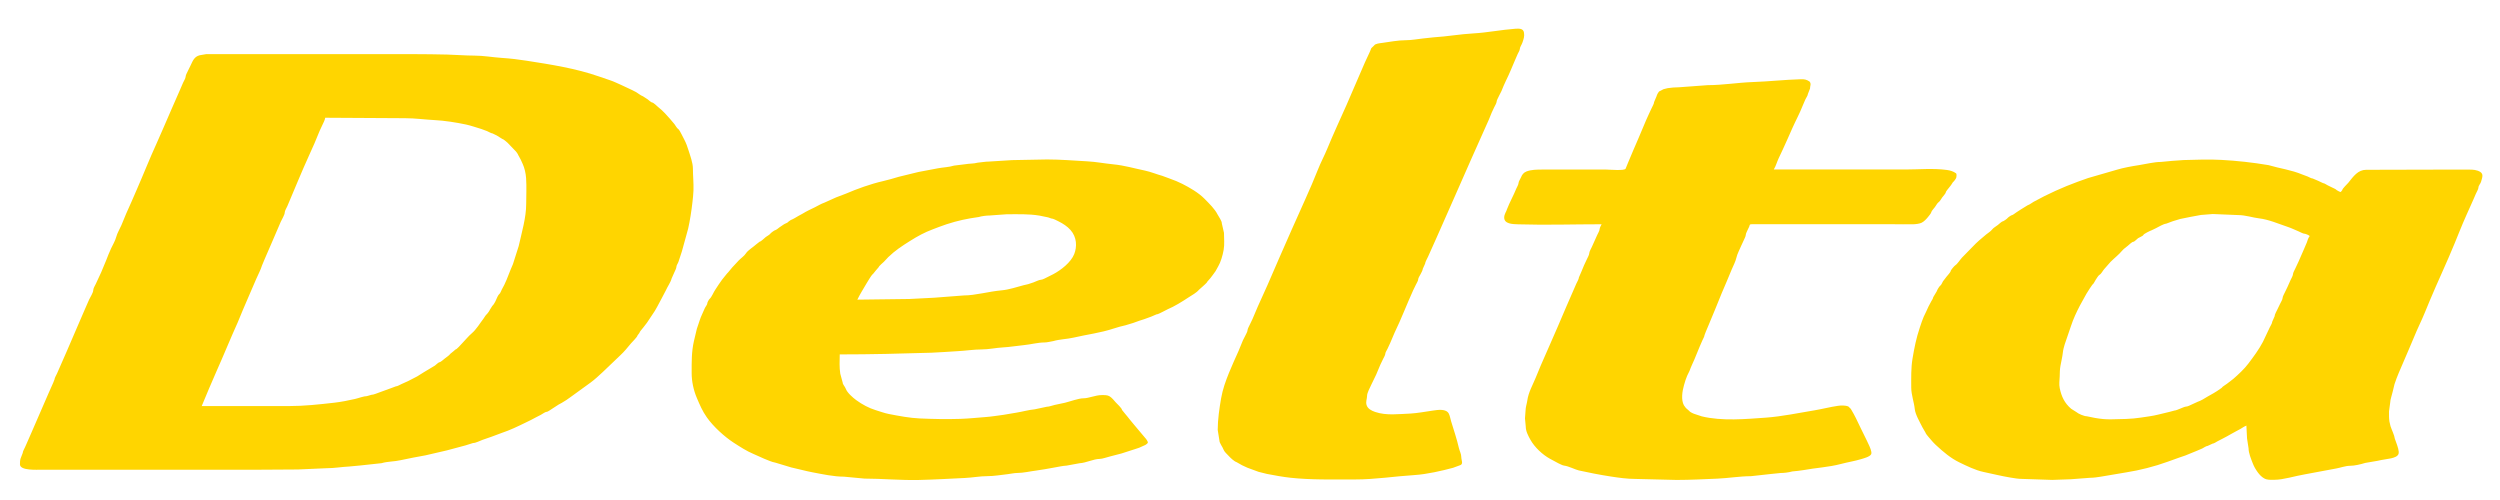 

<svg xmlns="http://www.w3.org/2000/svg" width="125" height="25" viewBox="0 0 125 25">
  <path fill="#ffd500"
    d="M110.643 10.701l-.597.047c-.348.056-.7.135-1.033.2l-.374.113-.32.119c-.184.028-.354.15-.523.23l-.207.1c-.066.021-.407.183-.422.24-.013.046-.216.128-.263.159-.047.03-.179.181-.241.181-.061 0-.222.157-.272.199-.087.071-.211.156-.285.246-.166.2-.394.373-.579.56l-.317.36c-.065.07-.146.239-.23.282-.064.033-.152.192-.193.25-.042.06-.111.222-.169.248l-.136.198-.159.252-.329.595c-.167.324-.328.66-.447 1.027l-.311.909c-.036.119-.079.269-.092.4-.022.21-.08.453-.121.675-.034.183-.032.347-.038.541-.007.205-.04.372.002.576.084.415.241.75.572 1.031l.255.161c.1.09.395.213.524.213l.415.084c.276.048.533.075.814.069.503-.011.997-.01 1.487-.088.242-.039.581-.076.865-.15l.566-.137.238-.064c.077 0 .212-.07.281-.093.082-.028.231-.107.314-.107.07 0 .202-.074.28-.107l.288-.132c.163-.051.344-.17.497-.262l.289-.163.181-.111.231-.16c.036-.067.197-.147.262-.203l.316-.243c.259-.224.552-.498.753-.764.265-.351.526-.7.731-1.09l.21-.444.127-.269c.035-.081.128-.213.128-.294l.119-.269c0-.096.109-.276.145-.357l.128-.265c.034-.077.127-.22.127-.296 0-.072.085-.214.117-.287l.128-.265.15-.337c.036-.081.124-.225.124-.3 0-.071.085-.213.117-.286l.159-.339.264-.604.154-.361c.02-.073.08-.254.144-.317-.038-.043-.207-.116-.261-.116-.073 0-.213-.083-.293-.116-.172-.071-.353-.161-.536-.222-.47-.157-.962-.376-1.448-.431-.299-.034-.681-.164-1.047-.164l-1.259-.052m-67.776 4.281l2.603-.033 1.231-.063 1.49-.114c.573 0 1.257-.2 1.885-.255.384-.034.746-.164 1.103-.256l.224-.052.264-.087c.101-.034.29-.135.381-.135.086 0 .247-.098.318-.129l.295-.148c.388-.204.888-.594 1.05-1.006.144-.365.139-.842-.188-1.208-.162-.181-.37-.314-.586-.423-.102-.051-.282-.15-.376-.15l-.154-.054-.429-.088c-.544-.091-1.085-.068-1.644-.068l-.574.041-.281.021c-.148 0-.385.028-.545.076-.56.078-1.038.175-1.614.364-.284.093-.468.172-.682.251-.405.15-.754.339-1.155.593-.372.235-.729.465-1.069.796l-.218.232c-.033.034-.258.222-.258.266l-.149.174-.128.158c-.071.055-.146.181-.191.25l-.137.224c-.164.282-.336.55-.466.823zm69.462 6.297c-.11.033-.215.116-.31.169l-.24.129-.213.117-.205.116-.238.126-.246.127c-.056.031-.187.119-.249.119l-.247.114c-.074 0-.211.103-.265.127l-.284.121-.566.231-.283.096-.611.219c-.627.231-1.418.429-2.036.524l-1.293.219c-.178.027-.354.056-.539.056l-.961.073-.929.033-1.533-.051c-.172 0-.377-.037-.569-.068-.451-.074-.902-.188-1.336-.279-.405-.085-.835-.298-1.209-.479-.428-.208-.787-.509-1.183-.877-.139-.13-.239-.259-.351-.386-.047-.054-.144-.169-.166-.238l-.144-.249c-.125-.252-.359-.646-.385-.919-.031-.32-.176-.718-.176-1.069 0-.495-.016-.972.064-1.451.092-.549.186-1.021.365-1.554.072-.214.129-.39.195-.54l.117-.243c.079-.19.16-.345.255-.518.024-.044.103-.158.103-.215l.177-.296c.013-.056.127-.251.176-.281.056-.035.099-.161.135-.217l.181-.235c.034-.043.203-.225.203-.276 0-.046.185-.26.224-.284.117-.073.236-.274.343-.39l.532-.544c.204-.221.455-.43.679-.615.086-.071.225-.153.29-.241.067-.091.205-.162.293-.233.043-.035.2-.182.252-.182.027 0 .217-.134.229-.159.014-.029.188-.148.216-.148.05 0 .174-.109.222-.137l.237-.154.329-.203c.116-.039.207-.122.301-.174.716-.395 1.466-.733 2.215-1.007l.509-.181 1.427-.413c.341-.104.758-.178 1.128-.235.352-.054.748-.158 1.086-.158l.543-.052.589-.042c.643-.017 1.255-.043 1.896-.008.782.043 1.546.126 2.354.262.592.175 1.111.228 1.708.476l.252.094c.057.026.183.098.248.098l.271.115.246.116c.065 0 .175.084.228.108l.215.105c.064.034.194.081.243.139.016.019.176.098.2.093l.075-.093c0-.078.245-.297.299-.365.266-.333.488-.653.897-.653l3.985-.01h.991c.21 0 .409-.013.611.058.345.12.205.345.158.547-.02.088-.132.196-.132.293 0 .075-.095.236-.129.312l-.128.296c-.226.505-.479 1.058-.675 1.547l-.255.628c-.376.924-.864 1.955-1.242 2.86-.175.42-.328.812-.517 1.21-.194.41-.35.824-.53 1.23l-.509 1.185c-.082.186-.149.384-.212.565l-.092.379c-.037.176-.121.388-.121.527l-.06.45c0 .187-.005.34.02.51l.054.232c.059.181.199.465.215.622l.1.28c.029.089.131.358.085.487-.084.237-.632.248-.86.303-.263.064-.538.091-.802.145-.224.069-.534.144-.768.144-.217 0-.478.099-.693.136l-1.548.289c-.503.083-1.085.275-1.538.275-.205 0-.349.016-.508-.071-.123-.067-.233-.185-.316-.297-.114-.157-.191-.292-.252-.449-.089-.23-.212-.521-.212-.755l-.076-.492-.032-.624.008-.022zm-70.342-3.559c-.006.321-.024.647.027.965l.12.443c0 .093.115.199.154.307.072.202.353.445.526.572.293.214.634.397.962.497.202.061.45.153.657.193.551.107 1.051.201 1.544.224.649.03 1.372.044 2.037.022.452-.015.821-.059 1.275-.092.296-.022.59-.072.884-.11l.636-.107c.304-.047.619-.141.926-.169l.608-.129c.118 0 .258-.061.391-.09l.512-.109c.251-.061.683-.223.929-.223.261 0 .605-.16.904-.16.15 0 .293-.009.41.066.111.072.211.197.297.296.056.065.314.295.314.379l.139.172.128.154.129.162.203.246.567.674c.037.03.136.18.129.227-.006.045-.141.134-.18.141l-.253.114-.177.059-.71.229-.558.145c-.164.038-.395.127-.534.127-.298 0-.675.198-1.004.216l-.642.118c-.212.012-.436.066-.645.101-.296.05-.616.116-.898.15-.278.033-.627.118-.931.118-.152 0-.332.044-.48.06-.338.036-.674.099-1.018.099-.371 0-.728.073-1.118.091-.733.035-1.519.082-2.305.1-.908.021-1.848-.069-2.718-.069l-1.022-.096c-.516 0-1.076-.124-1.582-.219-.355-.067-.702-.168-1.056-.243l-.782-.236c-.213-.039-.388-.13-.575-.201l-.545-.243c-.317-.132-.651-.346-.983-.561-.449-.292-1.006-.795-1.335-1.261-.23-.326-.356-.636-.498-.966-.172-.398-.262-.848-.262-1.246 0-.558-.01-1.061.112-1.598l.148-.622.056-.165.086-.258c.067-.213.168-.384.248-.589.033-.085.133-.184.133-.27 0-.031.075-.175.106-.202.121-.106.21-.359.298-.478l.167-.254.165-.236.123-.154.128-.158.052-.054.209-.251.323-.347c.107-.111.275-.222.357-.351.104-.164.369-.316.52-.456l.169-.132c.065 0 .245-.187.306-.232.059-.045.194-.113.234-.175.019-.029.201-.166.234-.166.03 0 .19-.111.205-.135l.219-.149c.069-.051.201-.077.249-.149l.109-.076c.124-.044.28-.147.374-.2l.209-.114c.223-.138.419-.223.615-.32.159-.079.309-.174.491-.238l.578-.26.497-.189c.534-.231 1.226-.482 1.844-.623.232-.053.545-.142.795-.218l.983-.24.971-.184c.262-.049.555-.055.808-.135l.562-.069c.2-.037.419-.021.614-.077.189-.015.386-.056.576-.056l1.148-.072 1.747-.033c.675 0 1.351.057 2.018.094.449.025.811.101 1.298.15.566.056 1.031.199 1.574.311.294.061.624.199.87.263l.345.127c.256.089.473.181.659.275.355.181.807.435 1.118.753.252.258.507.504.648.783.068.134.212.307.212.45l.106.463c0 .289.034.564-.017.855-.047.273-.151.621-.27.818l-.136.245-.145.2-.11.144-.16.184c0 .043-.203.21-.235.243l-.177.157c-.13.155-.354.271-.508.373-.33.219-.724.463-1.063.605l-.251.129c-.08.035-.229.126-.31.126l-.258.111-.337.123-.26.084-.301.108-.378.115c-.191.04-.412.104-.618.17-.68.221-1.27.283-1.996.451-.33.076-.682.077-1.009.173-.139.022-.303.067-.431.067-.339 0-.686.1-1.024.132-.355.034-.717.098-1.06.116-.356.019-.704.101-1.063.101-.398 0-.787.066-1.206.087-.438.022-.848.062-1.302.077-1.517.047-3.021.085-4.588.085m-25.725-11.833c-.022.131-.091.249-.138.352l-.138.296-.264.637-.265.592c-.363.791-.754 1.759-1.09 2.545-.033.077-.129.23-.129.312 0 .119-.144.342-.2.47l-.43 1-.376.868-.132.317c-.06.206-.193.452-.285.665l-.433 1.003-.24.559-.254.614c-.365.806-.697 1.632-1.059 2.439-.242.539-.502 1.174-.743 1.748h4.336c.795 0 1.522-.082 2.301-.17.344-.039.688-.11 1.027-.186.182-.041.437-.142.594-.142l.226-.065c.117 0 .319-.097.455-.141l.51-.186.258-.096c.083 0 .2-.082.281-.114l.35-.159.435-.225c.192-.119.475-.301.676-.414l.213-.128c.044-.031.177-.167.232-.167.044 0 .212-.145.254-.181.094-.081.216-.144.287-.243l.17-.138.083-.074c.064 0 .272-.246.324-.299.164-.167.321-.366.491-.51.231-.196.413-.511.584-.73.049-.062.113-.193.176-.233.024-.016.143-.188.143-.211l.125-.197c.05-.03.164-.232.186-.298.02-.061.119-.271.165-.296.046-.025.098-.181.126-.229.171-.286.314-.675.443-1.004l.111-.259.289-.908c.149-.673.374-1.418.374-2.107 0-.414.025-.843-.005-1.292-.016-.241-.081-.51-.165-.694l-.103-.227-.123-.224c-.021-.064-.114-.192-.168-.236l-.366-.382c-.044-.038-.216-.192-.265-.192l-.275-.172-.213-.104c-.055 0-.209-.086-.274-.116l-.287-.106c-.194-.057-.536-.175-.764-.223-.473-.101-1.086-.198-1.567-.221-.451-.022-.978-.095-1.472-.095l-4.002-.023m74.218-1.809c.098.12.021.218.021.352l-.105.27c0 .073-.099.206-.128.276l-.128.297c-.149.385-.354.758-.526 1.145-.151.339-.294.672-.46 1.028l-.223.476c-.089.189-.126.361-.241.553h6.575c.68 0 1.401-.069 2.077.023.169.023.315.066.452.161.058.04.026.156.026.204 0 .046-.121.215-.173.248l-.093.144-.095.121c-.03.039-.169.199-.169.242 0 .051-.149.214-.181.258-.043.06-.114.196-.18.236-.055.033-.138.184-.18.24-.031.042-.181.209-.181.253 0 .049-.137.209-.166.246-.084.103-.195.223-.316.284-.099.05-.286.076-.427.079-.339.008-.68-.003-1.02-.003h-7.048c-.118 0-.095.025-.13.125l-.053.108c-.032.082-.117.225-.117.297 0 .081-.083.219-.113.296l-.117.253c-.078.192-.197.4-.24.597-.041.185-.156.404-.237.594l-.255.612-.241.564c-.211.517-.431 1.071-.656 1.597l-.139.33-.065.171c0 .073-.081.192-.106.262l-.135.31-.266.646c-.077.179-.174.375-.241.567l-.121.25c-.059.136-.105.282-.157.467-.088.309-.154.734-.004 1.009l.1.136.171.149c.021.049.224.142.278.153l.341.113c1.008.248 2.218.136 3.222.064.777-.056 1.636-.236 2.434-.368.385-.064.762-.165 1.149-.221.16-.023.372-.032.528.033l.121.119.147.256.111.213.245.509.296.603.105.224c.034.074.163.341.117.455-.056.138-.413.223-.518.256-.287.09-.646.145-1.001.239-.606.161-1.267.193-1.856.304-.19.036-.383.047-.574.069-.174.051-.418.078-.583.078l-.482.049-1 .11c-.538 0-1.147.101-1.674.123-.664.027-1.354.065-2.047.065l-2.074-.051c-.387 0-.811-.059-1.215-.121-.548-.084-1.14-.201-1.591-.302-.186-.042-.518-.218-.738-.242-.088-.01-.201-.08-.292-.118l-.42-.226c-.363-.199-.767-.572-.977-.953-.1-.182-.232-.414-.232-.663l-.038-.403.029-.392c0-.16.066-.348.084-.483.059-.43.267-.777.422-1.155.168-.409.331-.808.516-1.212l.163-.371c.292-.649.566-1.306.847-1.96.162-.378.361-.838.507-1.164.034-.076.129-.234.129-.313l.122-.281.133-.32.138-.296c.035-.079.124-.229.124-.31 0-.076.095-.241.129-.314l.134-.298.128-.285c.034-.082.128-.229.128-.312 0-.041.062-.185.098-.239-1.388 0-2.785.046-4.172.003-.276-.009-.698-.015-.698-.338 0-.178.116-.305.14-.419l.111-.262.246-.52.107-.245c.032-.071.112-.208.112-.276 0-.078.094-.209.128-.296.045-.114.119-.228.267-.286.238-.093.525-.096.802-.096h3.19c.149 0 .931.072.969-.047l.119-.292c.167-.391.339-.813.521-1.222.176-.393.327-.802.518-1.206l.139-.297c.034-.078.127-.231.127-.314l.125-.295c0-.034.103-.249.16-.249l.185-.096.209-.052c.183-.026.37-.044.564-.044l1.442-.106c.744 0 1.5-.129 2.248-.155.818-.029 1.548-.114 2.388-.14.183-.009.302.013.451.115zm-80.17-1.371h8.762c1.097 0 2.195-.006 3.288.021.452.011.905.052 1.353.052.457 0 .924.085 1.366.114.46.031.856.079 1.253.142 1.214.19 2.458.382 3.611.785l.562.192c.2.064.387.164.572.242l.273.128.224.105.232.117c.108.061.227.17.341.208l.233.151c.052.036.181.162.232.162.06 0 .235.174.288.219.106.088.244.202.346.316.171.19.343.372.478.546.039.05.13.214.181.238.053.024.14.208.17.261l.146.285c.091.177.151.343.212.543.069.224.214.6.214.9 0 .334.04.723.028 1.089-.007.21-.031.396-.05.575-.049.438-.128.951-.214 1.325l-.095.348-.222.804-.168.511c-.023.078-.106.179-.106.266 0 .063-.07.192-.096.254l-.141.317c-.051.201-.203.398-.293.605l-.212.404c-.147.266-.29.571-.455.795l-.274.411-.18.234c-.034.047-.192.216-.192.267l-.102.137c0 .066-.277.337-.321.39-.177.213-.337.414-.53.592l-.88.841c-.204.19-.406.378-.614.53l-.995.721-.209.148-.234.144-.162.088-.278.18c-.083.044-.247.183-.326.183-.066 0-.216.117-.282.148l-.247.127c-.161.094-.338.175-.497.253-.408.2-.808.391-1.197.52l-.52.194-.455.158c-.137.046-.333.159-.476.159l-.372.117-.929.249-1.069.248c-.385.072-.846.152-1.256.245-.309.071-.642.058-.947.148l-1.073.116-.546.051c-.365.017-.742.085-1.134.085l-1.427.063-1.941.012h-10.88c-.213-.002-1.078.057-1.078-.267 0-.088.002-.206.03-.29l.109-.283c0-.074.078-.205.113-.283l.068-.152.268-.612.838-1.93.236-.531.065-.165c0-.073.093-.222.128-.302.284-.635.679-1.554.996-2.293l.404-.935.204-.465c.056-.127.207-.342.207-.479 0-.08.089-.228.125-.301.184-.379.363-.78.518-1.178.076-.195.152-.394.245-.593.084-.18.209-.385.261-.584.052-.197.178-.397.257-.582l.245-.593c.181-.39.349-.789.519-1.178.339-.771.646-1.558.996-2.32l.333-.758c.281-.641.553-1.285.839-1.924l.151-.351c.038-.086.129-.226.129-.307 0-.08.088-.223.124-.307l.139-.284c.097-.204.173-.41.443-.477l.32-.055zm65.459-1.27c.192-.009.398-.023.432.197.029.188-.013.304-.079.496-.036.105-.13.232-.13.32 0 .07-.081.189-.106.249l-.128.295c-.144.336-.295.712-.455 1.031-.088.176-.151.34-.229.529l-.118.232c-.035.088-.126.224-.126.308 0 .062-.088.204-.12.272l-.125.268-.14.345c-.295.653-.587 1.308-.877 1.964-.581 1.314-1.155 2.631-1.74 3.944l-.422.942c-.041.09-.149.279-.149.353l-.116.258c0 .071-.084.212-.117.28-.027.055-.114.178-.114.252 0 .073-.086.194-.117.269l-.13.266c-.322.705-.598 1.442-.93 2.122l-.22.517-.138.298c-.029.063-.108.179-.108.241 0 .069-.079.196-.107.256l-.138.287-.21.499-.245.506c-.072.172-.213.397-.213.571 0 .134-.075.283-.023.449.057.183.237.278.425.343.564.195 1.197.102 1.778.081.326-.019.746-.094 1.115-.149.258-.038.667-.101.796.159.056.113.075.256.114.383.129.422.286.885.387 1.329.037.16.12.294.12.454 0 .169.13.361-.085.417l-.327.12c-.546.147-1.307.324-1.927.363-1.032.064-1.934.22-2.992.22-1.093 0-2.199.024-3.204-.085-.376-.041-.801-.117-1.187-.193l-.412-.103-.553-.203-.273-.126-.274-.155c-.131-.043-.314-.222-.416-.333-.073-.072-.204-.199-.236-.291-.049-.141-.208-.33-.208-.458l-.085-.531c0-.521.086-1.09.168-1.571.08-.465.234-.88.392-1.274.15-.375.323-.743.477-1.091l.224-.544.117-.229c.03-.072.114-.201.114-.282 0-.063.086-.211.117-.281l.128-.266.266-.627.487-1.079c.357-.842.819-1.875 1.215-2.782.429-.981.932-2.036 1.304-2.985.135-.346.325-.699.465-1.039.308-.75.625-1.426.966-2.195l.92-2.129.256-.552.063-.159.143-.138c.052-.094.303-.113.395-.126.359-.046.782-.136 1.197-.136.281 0 .586-.059.849-.087l.533-.057c.681-.041 1.32-.16 2.001-.197.66-.036 1.381-.181 2.085-.232z" />
</svg>